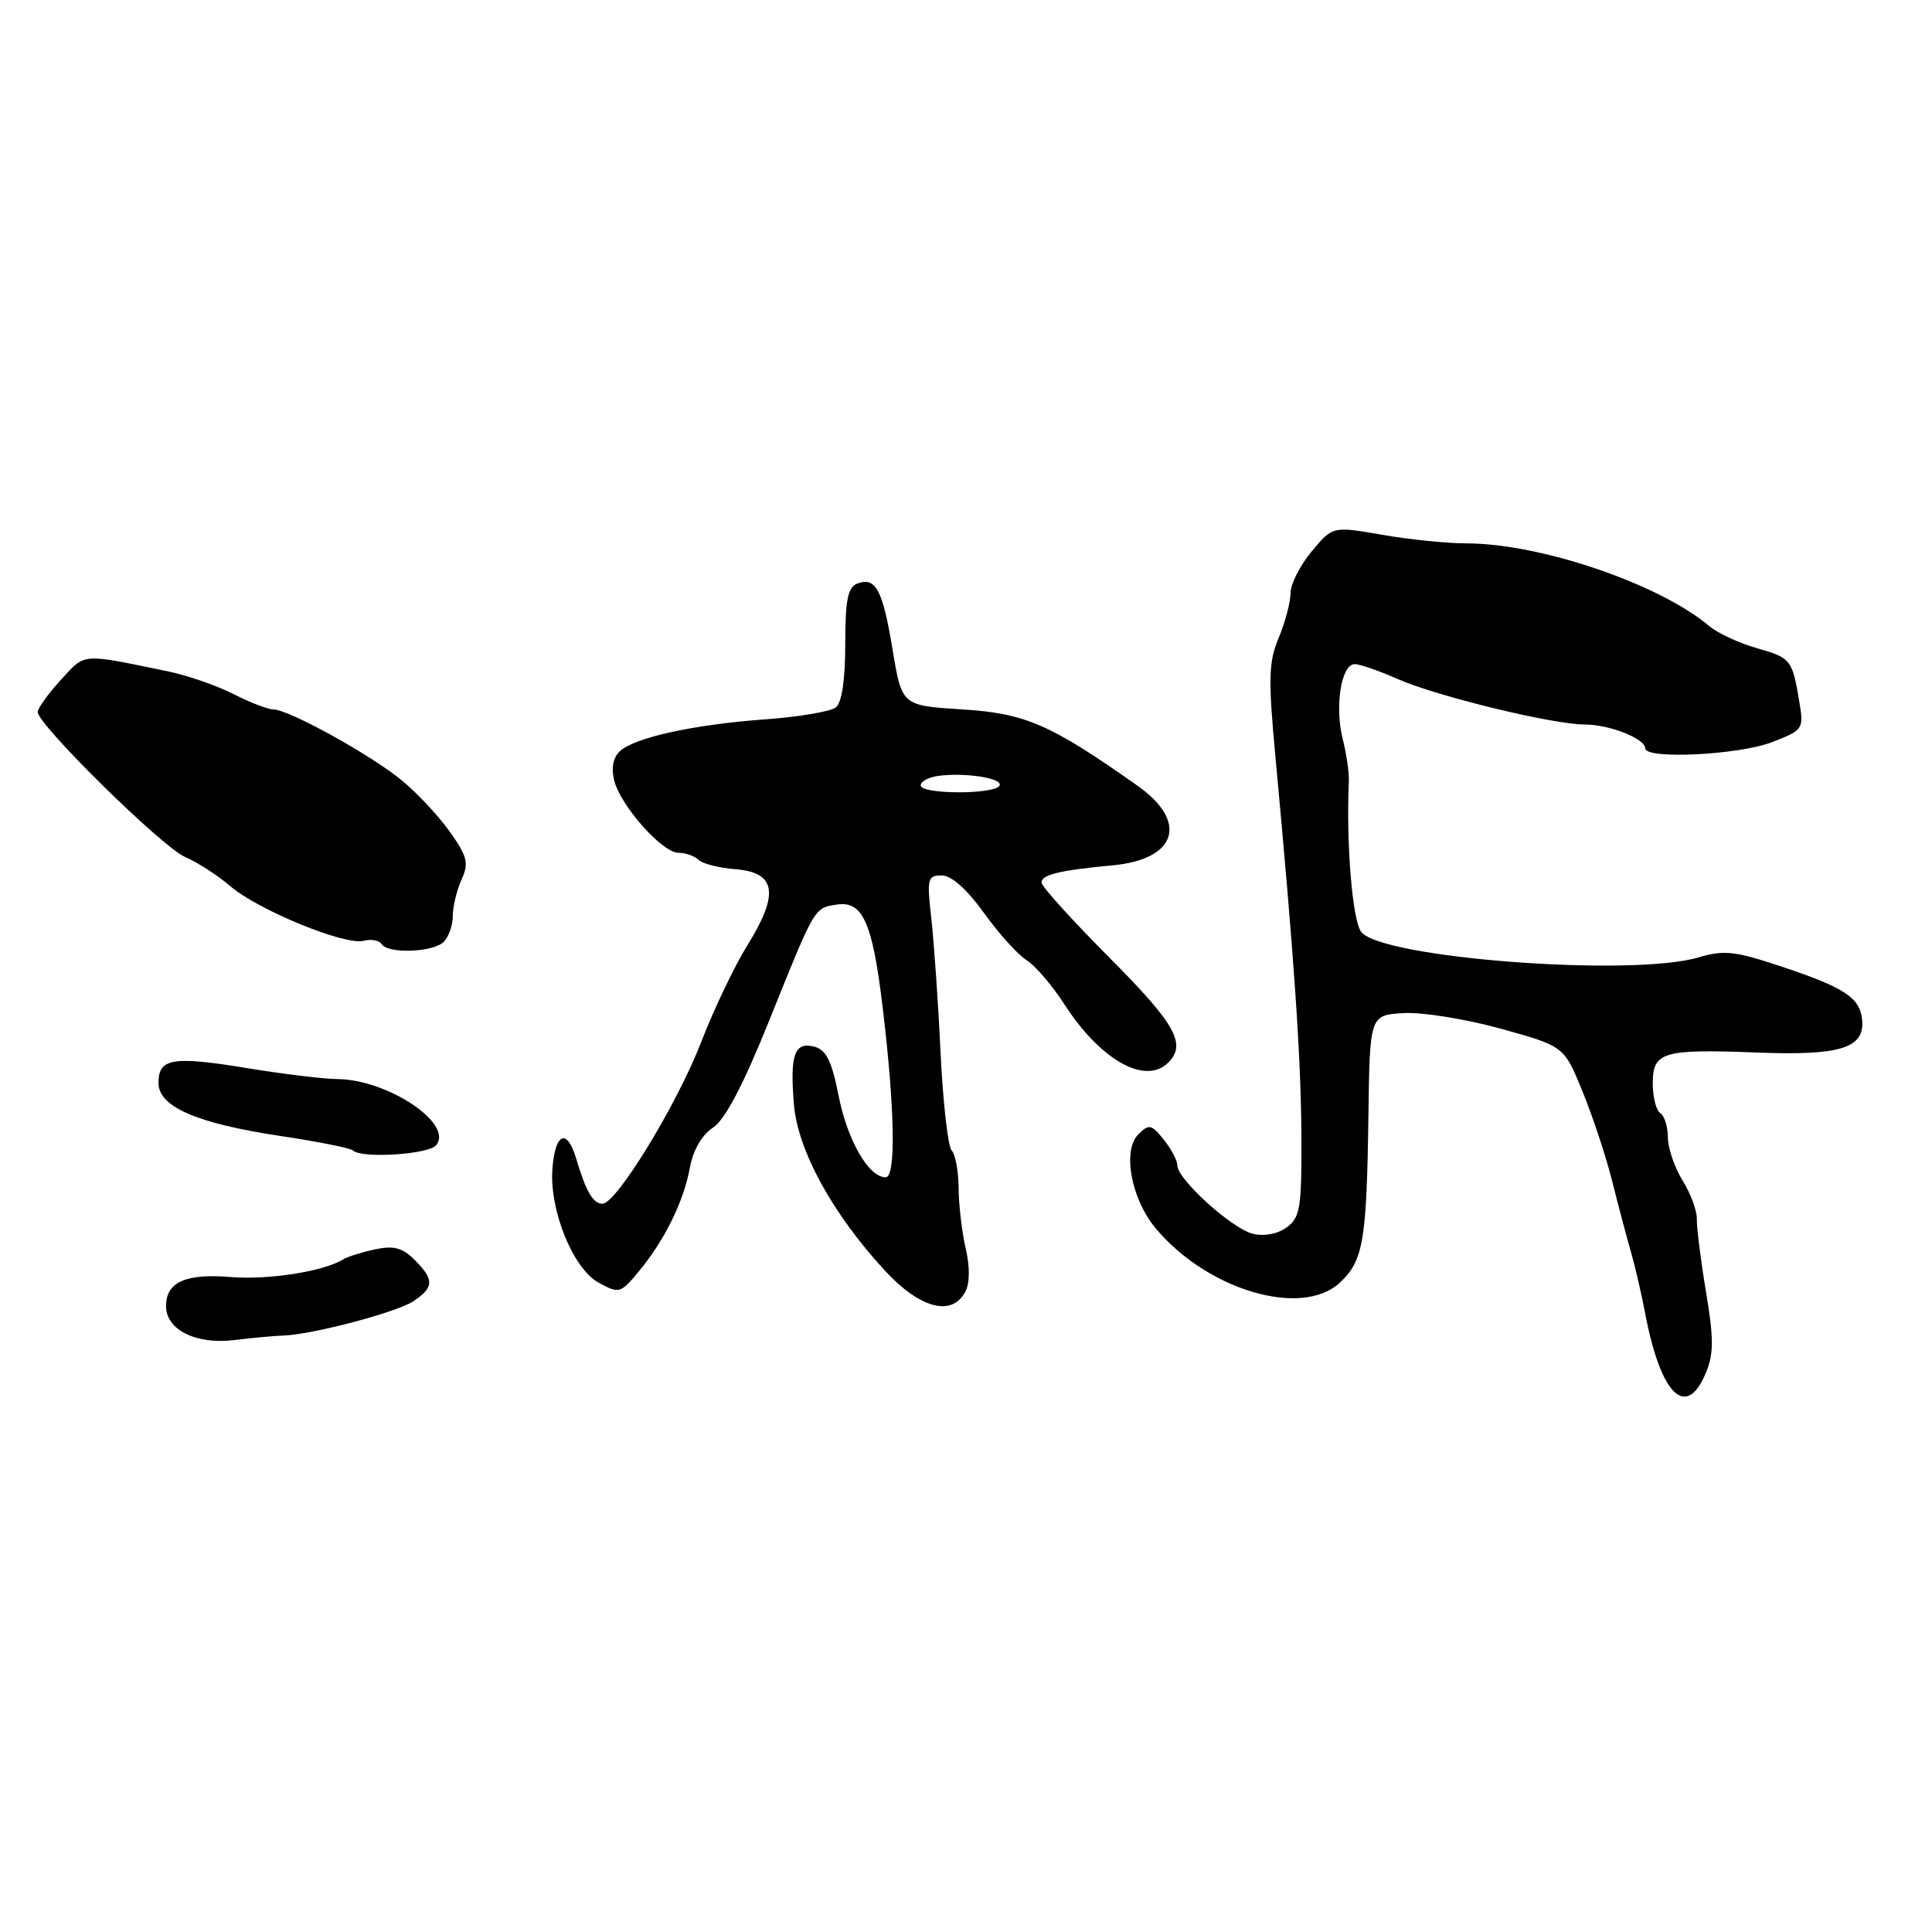 <?xml version="1.0" encoding="UTF-8" standalone="no"?>
<!DOCTYPE svg PUBLIC "-//W3C//DTD SVG 1.1//EN" "http://www.w3.org/Graphics/SVG/1.1/DTD/svg11.dtd" >
<svg xmlns="http://www.w3.org/2000/svg" xmlns:xlink="http://www.w3.org/1999/xlink" version="1.1" viewBox="0 0 256 256">
 <g >
 <path fill="currentColor"
d=" M 226.04 181.90 C 227.09 179.38 227.09 177.36 226.05 171.15 C 225.35 166.94 224.81 162.62 224.84 161.54 C 224.88 160.47 224.03 158.16 222.95 156.42 C 221.88 154.69 221.00 152.11 221.00 150.69 C 221.00 149.28 220.55 147.84 220.00 147.50 C 219.45 147.16 219.00 145.38 219.00 143.55 C 219.00 139.37 220.30 138.98 232.88 139.47 C 243.78 139.89 247.05 138.89 246.75 135.22 C 246.50 132.19 244.47 130.86 235.71 127.96 C 229.90 126.03 228.38 125.87 225.10 126.85 C 216.29 129.49 182.91 126.96 180.35 123.46 C 179.19 121.88 178.36 111.67 178.73 103.50 C 178.78 102.40 178.41 99.87 177.91 97.89 C 176.83 93.61 177.73 88.00 179.50 88.00 C 180.18 88.00 182.75 88.89 185.19 89.97 C 190.37 92.26 205.76 96.00 209.99 96.00 C 213.25 96.00 218.00 97.87 218.00 99.16 C 218.00 100.64 230.29 100.05 234.74 98.36 C 238.91 96.76 239.02 96.61 238.44 93.11 C 237.49 87.38 237.33 87.18 232.80 85.89 C 230.44 85.21 227.60 83.90 226.50 82.97 C 219.88 77.37 204.10 72.00 194.27 72.00 C 191.74 72.00 186.72 71.49 183.13 70.86 C 176.59 69.72 176.59 69.72 173.80 73.07 C 172.26 74.92 171.00 77.40 171.00 78.59 C 171.00 79.78 170.30 82.44 169.44 84.50 C 168.09 87.73 168.03 89.88 169.01 100.37 C 171.47 126.80 172.38 139.97 172.44 150.33 C 172.49 160.05 172.29 161.31 170.50 162.63 C 169.29 163.51 167.51 163.85 166.00 163.48 C 163.21 162.79 156.00 156.25 156.00 154.41 C 156.00 153.76 155.19 152.22 154.19 150.99 C 152.55 148.96 152.24 148.90 150.82 150.33 C 148.71 152.43 149.88 158.83 153.08 162.69 C 159.91 170.94 172.52 174.68 177.56 169.94 C 180.64 167.05 181.09 164.43 181.32 147.99 C 181.50 134.50 181.50 134.50 186.00 134.24 C 188.47 134.10 194.27 135.03 198.87 136.31 C 207.24 138.63 207.24 138.63 209.67 144.57 C 211.01 147.83 212.79 153.20 213.62 156.50 C 214.45 159.80 215.58 164.07 216.14 166.00 C 216.69 167.93 217.52 171.53 217.99 174.00 C 220.03 184.84 223.44 188.19 226.04 181.90 Z  M 37.50 176.97 C 41.26 176.87 52.47 173.92 54.74 172.44 C 57.53 170.60 57.57 169.57 54.93 166.93 C 53.32 165.32 52.17 165.02 49.68 165.55 C 47.93 165.93 46.05 166.52 45.50 166.86 C 42.93 168.47 35.55 169.63 30.54 169.21 C 24.59 168.72 22.00 169.89 22.00 173.07 C 22.00 176.20 25.95 178.18 31.00 177.57 C 33.48 177.27 36.40 177.00 37.50 176.97 Z  M 127.90 171.18 C 128.51 170.05 128.53 167.90 127.96 165.43 C 127.46 163.27 127.04 159.68 127.02 157.45 C 127.01 155.22 126.60 152.97 126.10 152.45 C 125.61 151.93 124.95 146.10 124.63 139.50 C 124.32 132.90 123.76 124.91 123.41 121.75 C 122.80 116.42 122.90 116.00 124.78 116.00 C 126.07 116.00 128.12 117.82 130.39 120.98 C 132.36 123.72 134.90 126.54 136.03 127.23 C 137.16 127.93 139.40 130.54 141.01 133.04 C 145.81 140.48 151.77 143.83 154.80 140.80 C 157.25 138.35 155.78 135.71 147.00 126.89 C 142.05 121.92 138.00 117.44 138.00 116.94 C 138.00 115.90 140.46 115.31 147.44 114.66 C 155.94 113.87 157.50 108.90 150.75 104.13 C 139.20 95.97 135.87 94.52 127.50 94.00 C 119.50 93.50 119.50 93.50 118.27 86.07 C 116.95 78.10 116.03 76.39 113.57 77.34 C 112.34 77.81 112.00 79.54 112.00 85.35 C 112.00 90.08 111.55 93.11 110.75 93.74 C 110.06 94.28 105.83 95.00 101.35 95.32 C 91.84 96.02 84.08 97.73 82.12 99.55 C 81.25 100.36 80.98 101.77 81.38 103.40 C 82.23 106.78 87.75 113.00 89.90 113.00 C 90.84 113.00 92.03 113.42 92.55 113.93 C 93.07 114.45 95.30 115.01 97.50 115.18 C 102.84 115.61 103.27 118.43 99.05 125.23 C 97.33 127.99 94.58 133.75 92.93 138.03 C 89.74 146.30 81.69 159.50 79.83 159.50 C 78.58 159.50 77.65 157.90 76.34 153.50 C 75.14 149.45 73.57 150.10 73.20 154.80 C 72.77 160.33 75.92 168.11 79.34 169.97 C 82.03 171.44 82.22 171.39 84.62 168.50 C 88.06 164.36 90.60 159.20 91.41 154.74 C 91.84 152.40 92.99 150.40 94.46 149.43 C 96.07 148.38 98.47 143.81 101.94 135.19 C 108.05 119.99 107.87 120.30 110.97 119.85 C 114.29 119.38 115.59 122.25 116.90 133.00 C 118.57 146.71 118.75 156.00 117.36 156.00 C 115.10 156.00 112.28 151.11 111.11 145.15 C 110.21 140.58 109.47 139.10 107.91 138.69 C 105.27 138.00 104.65 139.74 105.20 146.35 C 105.70 152.42 110.31 160.84 117.24 168.35 C 121.90 173.39 126.12 174.51 127.90 171.18 Z  M 57.79 151.75 C 60.16 148.89 51.34 143.02 44.64 142.98 C 42.91 142.97 37.55 142.32 32.72 141.53 C 22.85 139.91 21.00 140.22 21.00 143.49 C 21.00 146.66 26.05 148.85 37.19 150.53 C 42.16 151.27 46.47 152.14 46.78 152.44 C 47.87 153.54 56.77 152.98 57.79 151.75 Z  M 58.80 124.80 C 59.46 124.14 60.00 122.59 60.00 121.35 C 60.00 120.11 60.52 117.96 61.15 116.57 C 62.14 114.39 61.94 113.52 59.65 110.27 C 58.19 108.20 55.31 105.11 53.25 103.41 C 49.13 100.01 38.25 94.01 36.21 94.00 C 35.50 94.00 33.12 93.08 30.93 91.96 C 28.73 90.84 24.82 89.49 22.22 88.95 C 10.61 86.56 11.35 86.50 8.05 90.10 C 6.37 91.94 5.00 93.85 5.00 94.35 C 5.00 96.02 21.48 112.24 24.50 113.54 C 26.15 114.25 28.85 115.99 30.49 117.40 C 34.18 120.58 45.71 125.31 48.18 124.66 C 49.18 124.40 50.25 124.60 50.56 125.09 C 51.38 126.42 57.40 126.20 58.80 124.80 Z  M 122.00 104.07 C 122.00 103.56 123.01 103.00 124.25 102.82 C 127.83 102.31 133.04 103.13 132.43 104.11 C 131.70 105.30 122.00 105.26 122.00 104.07 Z "/>
</g>
</svg>